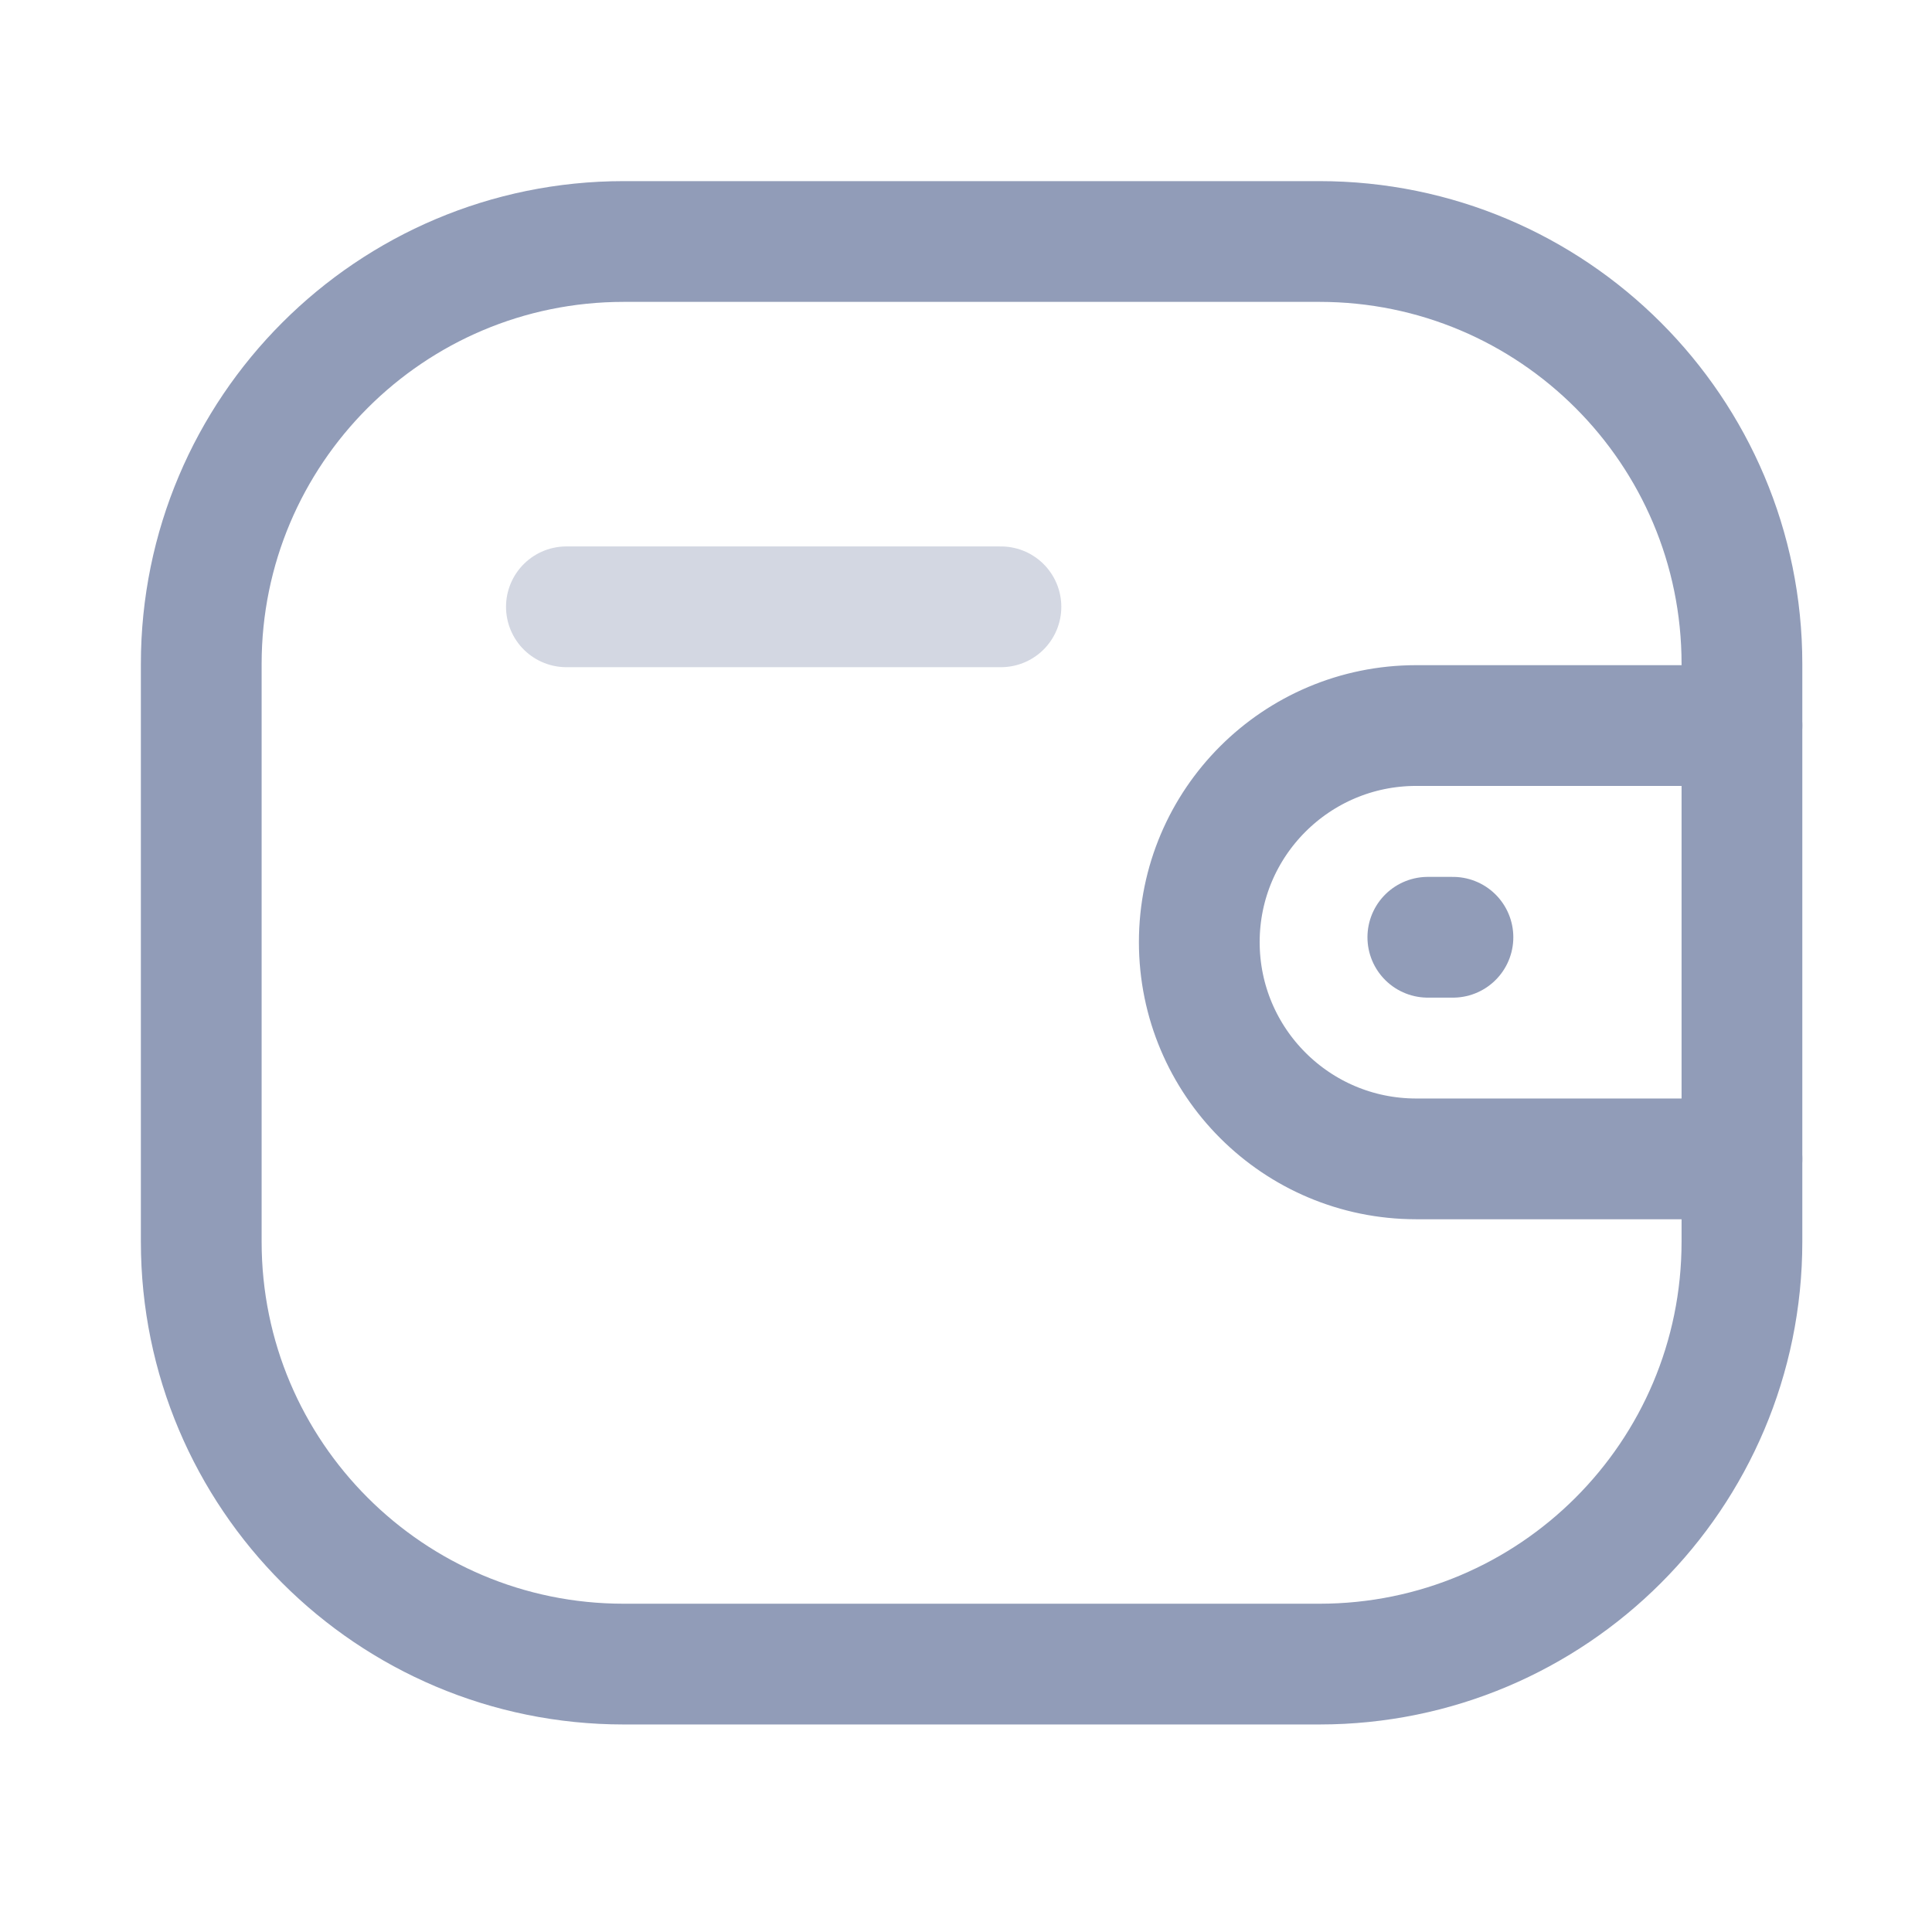 <svg width="24" height="24" viewBox="0 0 24 24" fill="none" xmlns="http://www.w3.org/2000/svg">
<path d="M21.639 14.396H17.591C16.104 14.395 14.899 13.191 14.898 11.704C14.898 10.218 16.104 9.014 17.591 9.013H21.639" stroke="#919CB8" stroke-width="1.5" stroke-linecap="round" stroke-linejoin="round"/>
<path d="M18.049 11.643H17.737" stroke="#919CB8" stroke-width="1.5" stroke-linecap="round" stroke-linejoin="round"/>
<path fill-rule="evenodd" clip-rule="evenodd" d="M7.748 3H16.391C19.289 3 21.639 5.35 21.639 8.248V15.425C21.639 18.323 19.289 20.672 16.391 20.672H7.748C4.85 20.672 2.5 18.323 2.5 15.425V8.248C2.5 5.35 4.85 3 7.748 3Z" stroke="#919CB8" stroke-width="1.5" stroke-linecap="round" stroke-linejoin="round"/>
<path opacity="0.4" d="M7.036 7.538H12.434" stroke="#919CB8" stroke-width="1.5" stroke-linecap="round" stroke-linejoin="round"/>
</svg>
